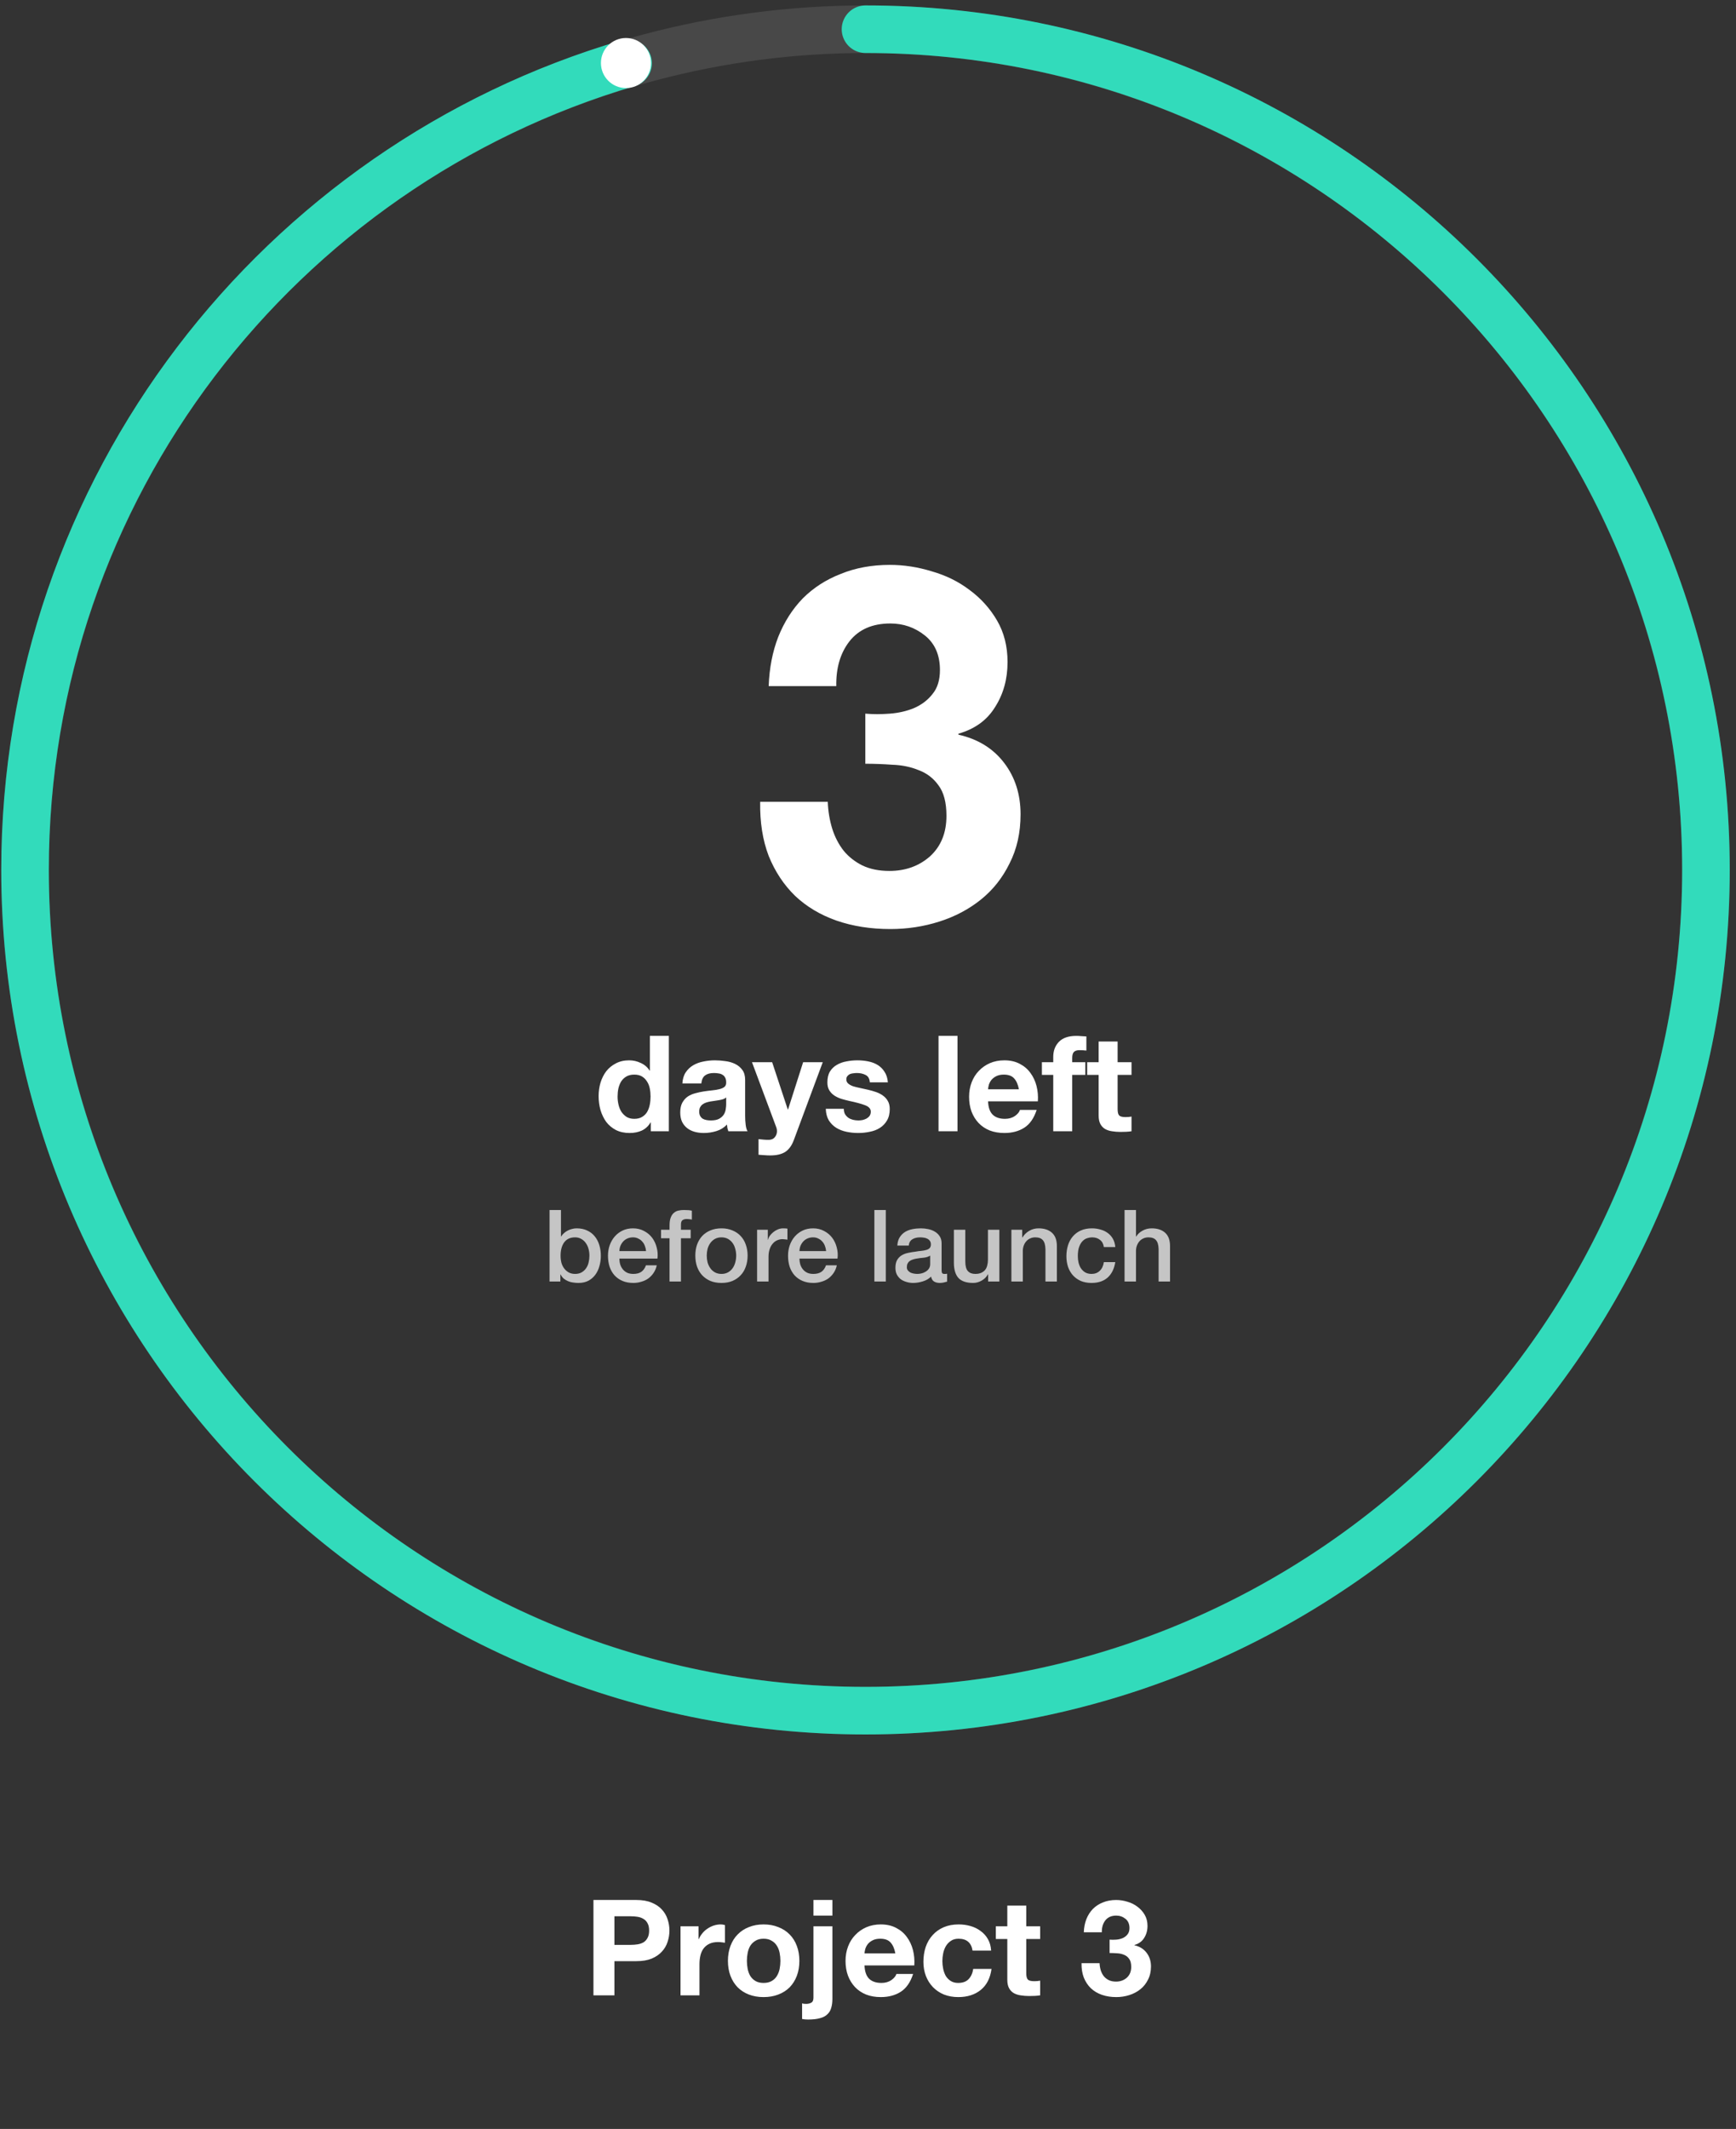 <svg width="208" height="255" viewBox="0 0 208 255" fill="none" xmlns="http://www.w3.org/2000/svg">
<rect x="0" y="0" width="208" height="255" fill="#333333" stroke="none"/>
<circle opacity="0.102" cx="103.7" cy="104.2" r="100.7" stroke="white" stroke-width="5.7"/>
<path d="M75.26 7.572C33.493 19.845 3 58.462 3 104.2C3 159.815 48.085 204.9 103.7 204.9C159.315 204.9 204.4 159.815 204.4 104.2C204.4 48.585 159.315 3.5 103.7 3.5" stroke="#32DBBB" stroke-width="5.7" stroke-linecap="round"/>
<circle cx="75" cy="7.55" r="3" fill="white"/>
<path d="M77.947 131.34C77.947 131.681 77.915 132.012 77.851 132.332C77.787 132.652 77.68 132.94 77.531 133.196C77.382 133.441 77.179 133.639 76.923 133.788C76.678 133.937 76.368 134.012 75.995 134.012C75.643 134.012 75.339 133.937 75.083 133.788C74.838 133.628 74.63 133.425 74.459 133.18C74.299 132.924 74.182 132.636 74.107 132.316C74.032 131.996 73.995 131.676 73.995 131.356C73.995 131.015 74.027 130.689 74.091 130.38C74.166 130.06 74.278 129.777 74.427 129.532C74.587 129.287 74.795 129.089 75.051 128.94C75.307 128.791 75.622 128.716 75.995 128.716C76.368 128.716 76.678 128.791 76.923 128.94C77.168 129.089 77.366 129.287 77.515 129.532C77.675 129.767 77.787 130.044 77.851 130.364C77.915 130.673 77.947 130.999 77.947 131.34ZM77.979 134.444V135.5H80.139V124.076H77.867V128.236H77.835C77.579 127.831 77.227 127.527 76.779 127.324C76.342 127.111 75.878 127.004 75.387 127.004C74.779 127.004 74.246 127.127 73.787 127.372C73.328 127.607 72.944 127.921 72.635 128.316C72.336 128.711 72.107 129.169 71.947 129.692C71.798 130.204 71.723 130.737 71.723 131.292C71.723 131.868 71.798 132.423 71.947 132.956C72.107 133.489 72.336 133.964 72.635 134.38C72.944 134.785 73.334 135.111 73.803 135.356C74.272 135.591 74.816 135.708 75.435 135.708C75.979 135.708 76.464 135.612 76.891 135.42C77.328 135.217 77.68 134.892 77.947 134.444H77.979ZM81.76 129.772C81.792 129.239 81.925 128.796 82.16 128.444C82.395 128.092 82.694 127.809 83.056 127.596C83.419 127.383 83.824 127.233 84.272 127.148C84.731 127.052 85.189 127.004 85.648 127.004C86.064 127.004 86.486 127.036 86.912 127.1C87.339 127.153 87.728 127.265 88.08 127.436C88.432 127.607 88.72 127.847 88.944 128.156C89.168 128.455 89.28 128.855 89.28 129.356V133.66C89.28 134.033 89.302 134.391 89.344 134.732C89.387 135.073 89.462 135.329 89.568 135.5H87.264C87.222 135.372 87.184 135.244 87.152 135.116C87.131 134.977 87.115 134.839 87.104 134.7C86.742 135.073 86.315 135.335 85.824 135.484C85.334 135.633 84.832 135.708 84.32 135.708C83.925 135.708 83.558 135.66 83.216 135.564C82.875 135.468 82.576 135.319 82.32 135.116C82.064 134.913 81.862 134.657 81.712 134.348C81.573 134.039 81.504 133.671 81.504 133.244C81.504 132.775 81.584 132.391 81.744 132.092C81.915 131.783 82.128 131.537 82.384 131.356C82.651 131.175 82.95 131.041 83.28 130.956C83.621 130.86 83.963 130.785 84.304 130.732C84.645 130.679 84.981 130.636 85.312 130.604C85.643 130.572 85.936 130.524 86.192 130.46C86.448 130.396 86.651 130.305 86.8 130.188C86.95 130.06 87.019 129.879 87.008 129.644C87.008 129.399 86.966 129.207 86.88 129.068C86.805 128.919 86.699 128.807 86.56 128.732C86.432 128.647 86.278 128.593 86.096 128.572C85.925 128.54 85.739 128.524 85.536 128.524C85.088 128.524 84.736 128.62 84.48 128.812C84.224 129.004 84.075 129.324 84.032 129.772H81.76ZM87.008 131.452C86.912 131.537 86.79 131.607 86.64 131.66C86.501 131.703 86.347 131.74 86.176 131.772C86.016 131.804 85.846 131.831 85.664 131.852C85.483 131.873 85.302 131.9 85.12 131.932C84.95 131.964 84.779 132.007 84.608 132.06C84.448 132.113 84.304 132.188 84.176 132.284C84.059 132.369 83.963 132.481 83.888 132.62C83.814 132.759 83.776 132.935 83.776 133.148C83.776 133.351 83.814 133.521 83.888 133.66C83.963 133.799 84.064 133.911 84.192 133.996C84.32 134.071 84.469 134.124 84.64 134.156C84.811 134.188 84.987 134.204 85.168 134.204C85.616 134.204 85.963 134.129 86.208 133.98C86.454 133.831 86.635 133.655 86.752 133.452C86.87 133.239 86.939 133.025 86.96 132.812C86.992 132.599 87.008 132.428 87.008 132.3V131.452ZM95.124 136.524L98.58 127.228H96.228L94.42 132.892H94.388L92.516 127.228H90.1L92.996 134.988C93.06 135.148 93.092 135.319 93.092 135.5C93.092 135.745 93.017 135.969 92.868 136.172C92.729 136.375 92.51 136.492 92.212 136.524C91.988 136.535 91.764 136.529 91.54 136.508C91.316 136.487 91.097 136.465 90.884 136.444V138.316C91.118 138.337 91.348 138.353 91.572 138.364C91.806 138.385 92.041 138.396 92.276 138.396C93.054 138.396 93.662 138.252 94.1 137.964C94.537 137.676 94.878 137.196 95.124 136.524ZM101.101 132.812H98.941C98.962 133.367 99.085 133.831 99.309 134.204C99.543 134.567 99.837 134.86 100.189 135.084C100.551 135.308 100.962 135.468 101.421 135.564C101.879 135.66 102.349 135.708 102.829 135.708C103.298 135.708 103.757 135.66 104.205 135.564C104.663 135.479 105.069 135.324 105.421 135.1C105.773 134.876 106.055 134.583 106.269 134.22C106.493 133.847 106.605 133.388 106.605 132.844C106.605 132.46 106.53 132.14 106.381 131.884C106.231 131.617 106.034 131.399 105.789 131.228C105.543 131.047 105.261 130.903 104.941 130.796C104.631 130.689 104.311 130.599 103.981 130.524C103.661 130.449 103.346 130.38 103.037 130.316C102.727 130.252 102.45 130.183 102.205 130.108C101.97 130.023 101.778 129.916 101.629 129.788C101.479 129.66 101.405 129.495 101.405 129.292C101.405 129.121 101.447 128.988 101.533 128.892C101.618 128.785 101.719 128.705 101.837 128.652C101.965 128.599 102.103 128.567 102.253 128.556C102.402 128.535 102.541 128.524 102.669 128.524C103.074 128.524 103.426 128.604 103.725 128.764C104.023 128.913 104.189 129.207 104.221 129.644H106.381C106.338 129.132 106.205 128.711 105.981 128.38C105.767 128.039 105.495 127.767 105.165 127.564C104.834 127.361 104.455 127.217 104.029 127.132C103.613 127.047 103.181 127.004 102.733 127.004C102.285 127.004 101.847 127.047 101.421 127.132C100.994 127.207 100.61 127.345 100.269 127.548C99.927 127.74 99.65 128.007 99.437 128.348C99.234 128.689 99.133 129.127 99.133 129.66C99.133 130.023 99.207 130.332 99.357 130.588C99.506 130.833 99.703 131.041 99.949 131.212C100.194 131.372 100.471 131.505 100.781 131.612C101.101 131.708 101.426 131.793 101.757 131.868C102.567 132.039 103.197 132.209 103.645 132.38C104.103 132.551 104.333 132.807 104.333 133.148C104.333 133.351 104.285 133.521 104.189 133.66C104.093 133.788 103.97 133.895 103.821 133.98C103.682 134.055 103.522 134.113 103.341 134.156C103.17 134.188 103.005 134.204 102.845 134.204C102.621 134.204 102.402 134.177 102.189 134.124C101.986 134.071 101.805 133.991 101.645 133.884C101.485 133.767 101.351 133.623 101.245 133.452C101.149 133.271 101.101 133.057 101.101 132.812ZM112.451 124.076V135.5H114.723V124.076H112.451ZM122.08 130.476H118.384C118.395 130.316 118.427 130.135 118.48 129.932C118.544 129.729 118.646 129.537 118.784 129.356C118.934 129.175 119.126 129.025 119.36 128.908C119.606 128.78 119.91 128.716 120.272 128.716C120.827 128.716 121.238 128.865 121.504 129.164C121.782 129.463 121.974 129.9 122.08 130.476ZM118.384 131.916H124.352C124.395 131.276 124.342 130.663 124.192 130.076C124.043 129.489 123.798 128.967 123.456 128.508C123.126 128.049 122.699 127.687 122.176 127.42C121.654 127.143 121.04 127.004 120.336 127.004C119.707 127.004 119.131 127.116 118.608 127.34C118.096 127.564 117.654 127.873 117.28 128.268C116.907 128.652 116.619 129.111 116.416 129.644C116.214 130.177 116.112 130.753 116.112 131.372C116.112 132.012 116.208 132.599 116.4 133.132C116.603 133.665 116.886 134.124 117.248 134.508C117.611 134.892 118.054 135.191 118.576 135.404C119.099 135.607 119.686 135.708 120.336 135.708C121.275 135.708 122.075 135.495 122.736 135.068C123.398 134.641 123.888 133.932 124.208 132.94H122.208C122.134 133.196 121.931 133.441 121.6 133.676C121.27 133.9 120.875 134.012 120.416 134.012C119.776 134.012 119.286 133.847 118.944 133.516C118.603 133.185 118.416 132.652 118.384 131.916ZM126.196 128.748V135.5H128.468V128.748H130.036V127.228H128.468V126.732C128.468 126.391 128.532 126.151 128.66 126.012C128.799 125.863 129.023 125.788 129.332 125.788C129.62 125.788 129.897 125.804 130.164 125.836V124.14C129.972 124.129 129.775 124.119 129.572 124.108C129.369 124.087 129.167 124.076 128.964 124.076C128.036 124.076 127.343 124.311 126.884 124.78C126.425 125.249 126.196 125.852 126.196 126.588V127.228H124.836V128.748H126.196ZM133.908 127.228V124.748H131.636V127.228H130.26V128.748H131.636V133.628C131.636 134.044 131.705 134.38 131.844 134.636C131.983 134.892 132.169 135.089 132.404 135.228C132.649 135.367 132.927 135.457 133.236 135.5C133.556 135.553 133.892 135.58 134.244 135.58C134.468 135.58 134.697 135.575 134.932 135.564C135.167 135.553 135.38 135.532 135.572 135.5V133.74C135.465 133.761 135.353 133.777 135.236 133.788C135.119 133.799 134.996 133.804 134.868 133.804C134.484 133.804 134.228 133.74 134.1 133.612C133.972 133.484 133.908 133.228 133.908 132.844V128.748H135.572V127.228H133.908Z" fill="white"/>
<path d="M65.846 144.932H67.214V148.1H67.238C67.334 147.948 67.45 147.812 67.586 147.692C67.722 147.572 67.87 147.472 68.03 147.392C68.198 147.304 68.37 147.24 68.546 147.2C68.73 147.152 68.91 147.128 69.086 147.128C69.574 147.128 69.998 147.216 70.358 147.392C70.726 147.56 71.03 147.796 71.27 148.1C71.51 148.396 71.69 148.744 71.81 149.144C71.93 149.544 71.99 149.972 71.99 150.428C71.99 150.844 71.934 151.248 71.822 151.64C71.718 152.032 71.554 152.38 71.33 152.684C71.114 152.98 70.838 153.22 70.502 153.404C70.166 153.58 69.77 153.668 69.314 153.668C69.106 153.668 68.894 153.652 68.678 153.62C68.47 153.596 68.27 153.544 68.078 153.464C67.886 153.384 67.71 153.28 67.55 153.152C67.398 153.024 67.27 152.856 67.166 152.648H67.142V153.5H65.846V144.932ZM70.622 150.404C70.622 150.124 70.586 149.852 70.514 149.588C70.442 149.324 70.334 149.092 70.19 148.892C70.046 148.684 69.866 148.52 69.65 148.4C69.434 148.272 69.186 148.208 68.906 148.208C68.33 148.208 67.894 148.408 67.598 148.808C67.31 149.208 67.166 149.74 67.166 150.404C67.166 150.716 67.202 151.008 67.274 151.28C67.354 151.544 67.47 151.772 67.622 151.964C67.774 152.156 67.954 152.308 68.162 152.42C68.378 152.532 68.626 152.588 68.906 152.588C69.218 152.588 69.482 152.524 69.698 152.396C69.914 152.268 70.09 152.104 70.226 151.904C70.37 151.696 70.47 151.464 70.526 151.208C70.59 150.944 70.622 150.676 70.622 150.404ZM77.406 149.852C77.39 149.636 77.342 149.428 77.262 149.228C77.19 149.028 77.086 148.856 76.95 148.712C76.822 148.56 76.662 148.44 76.47 148.352C76.286 148.256 76.078 148.208 75.846 148.208C75.606 148.208 75.386 148.252 75.186 148.34C74.994 148.42 74.826 148.536 74.682 148.688C74.546 148.832 74.434 149.004 74.346 149.204C74.266 149.404 74.222 149.62 74.214 149.852H77.406ZM74.214 150.752C74.214 150.992 74.246 151.224 74.31 151.448C74.382 151.672 74.486 151.868 74.622 152.036C74.758 152.204 74.93 152.34 75.138 152.444C75.346 152.54 75.594 152.588 75.882 152.588C76.282 152.588 76.602 152.504 76.842 152.336C77.09 152.16 77.274 151.9 77.394 151.556H78.69C78.618 151.892 78.494 152.192 78.318 152.456C78.142 152.72 77.93 152.944 77.682 153.128C77.434 153.304 77.154 153.436 76.842 153.524C76.538 153.62 76.218 153.668 75.882 153.668C75.394 153.668 74.962 153.588 74.586 153.428C74.21 153.268 73.89 153.044 73.626 152.756C73.37 152.468 73.174 152.124 73.038 151.724C72.91 151.324 72.846 150.884 72.846 150.404C72.846 149.964 72.914 149.548 73.05 149.156C73.194 148.756 73.394 148.408 73.65 148.112C73.914 147.808 74.23 147.568 74.598 147.392C74.966 147.216 75.382 147.128 75.846 147.128C76.334 147.128 76.77 147.232 77.154 147.44C77.546 147.64 77.87 147.908 78.126 148.244C78.382 148.58 78.566 148.968 78.678 149.408C78.798 149.84 78.83 150.288 78.774 150.752H74.214ZM79.202 147.296H80.222V146.78C80.222 146.388 80.27 146.072 80.366 145.832C80.462 145.584 80.59 145.396 80.75 145.268C80.91 145.132 81.09 145.044 81.29 145.004C81.498 144.956 81.714 144.932 81.938 144.932C82.378 144.932 82.698 144.96 82.898 145.016V146.084C82.81 146.06 82.714 146.044 82.61 146.036C82.514 146.02 82.398 146.012 82.262 146.012C82.078 146.012 81.918 146.056 81.782 146.144C81.654 146.232 81.59 146.404 81.59 146.66V147.296H82.754V148.316H81.59V153.5H80.222V148.316H79.202V147.296ZM86.443 153.668C85.947 153.668 85.503 153.588 85.111 153.428C84.727 153.26 84.399 153.032 84.127 152.744C83.863 152.456 83.659 152.112 83.515 151.712C83.379 151.312 83.311 150.872 83.311 150.392C83.311 149.92 83.379 149.484 83.515 149.084C83.659 148.684 83.863 148.34 84.127 148.052C84.399 147.764 84.727 147.54 85.111 147.38C85.503 147.212 85.947 147.128 86.443 147.128C86.939 147.128 87.379 147.212 87.763 147.38C88.155 147.54 88.483 147.764 88.747 148.052C89.019 148.34 89.223 148.684 89.359 149.084C89.503 149.484 89.575 149.92 89.575 150.392C89.575 150.872 89.503 151.312 89.359 151.712C89.223 152.112 89.019 152.456 88.747 152.744C88.483 153.032 88.155 153.26 87.763 153.428C87.379 153.588 86.939 153.668 86.443 153.668ZM86.443 152.588C86.747 152.588 87.011 152.524 87.235 152.396C87.459 152.268 87.643 152.1 87.787 151.892C87.931 151.684 88.035 151.452 88.099 151.196C88.171 150.932 88.207 150.664 88.207 150.392C88.207 150.128 88.171 149.864 88.099 149.6C88.035 149.336 87.931 149.104 87.787 148.904C87.643 148.696 87.459 148.528 87.235 148.4C87.011 148.272 86.747 148.208 86.443 148.208C86.139 148.208 85.875 148.272 85.651 148.4C85.427 148.528 85.243 148.696 85.099 148.904C84.955 149.104 84.847 149.336 84.775 149.6C84.711 149.864 84.679 150.128 84.679 150.392C84.679 150.664 84.711 150.932 84.775 151.196C84.847 151.452 84.955 151.684 85.099 151.892C85.243 152.1 85.427 152.268 85.651 152.396C85.875 152.524 86.139 152.588 86.443 152.588ZM90.712 147.296H91.996V148.496H92.02C92.06 148.328 92.136 148.164 92.248 148.004C92.368 147.844 92.508 147.7 92.668 147.572C92.836 147.436 93.02 147.328 93.22 147.248C93.42 147.168 93.624 147.128 93.832 147.128C93.992 147.128 94.1 147.132 94.156 147.14C94.22 147.148 94.284 147.156 94.348 147.164V148.484C94.252 148.468 94.152 148.456 94.048 148.448C93.952 148.432 93.856 148.424 93.76 148.424C93.528 148.424 93.308 148.472 93.1 148.568C92.9 148.656 92.724 148.792 92.572 148.976C92.42 149.152 92.3 149.372 92.212 149.636C92.124 149.9 92.08 150.204 92.08 150.548V153.5H90.712V147.296ZM98.98 149.852C98.964 149.636 98.916 149.428 98.836 149.228C98.764 149.028 98.66 148.856 98.524 148.712C98.396 148.56 98.236 148.44 98.044 148.352C97.86 148.256 97.652 148.208 97.42 148.208C97.18 148.208 96.96 148.252 96.76 148.34C96.568 148.42 96.4 148.536 96.256 148.688C96.12 148.832 96.008 149.004 95.92 149.204C95.84 149.404 95.796 149.62 95.788 149.852H98.98ZM95.788 150.752C95.788 150.992 95.82 151.224 95.884 151.448C95.956 151.672 96.06 151.868 96.196 152.036C96.332 152.204 96.504 152.34 96.712 152.444C96.92 152.54 97.168 152.588 97.456 152.588C97.856 152.588 98.176 152.504 98.416 152.336C98.664 152.16 98.848 151.9 98.968 151.556H100.264C100.192 151.892 100.068 152.192 99.892 152.456C99.716 152.72 99.504 152.944 99.256 153.128C99.008 153.304 98.728 153.436 98.416 153.524C98.112 153.62 97.792 153.668 97.456 153.668C96.968 153.668 96.536 153.588 96.16 153.428C95.784 153.268 95.464 153.044 95.2 152.756C94.944 152.468 94.748 152.124 94.612 151.724C94.484 151.324 94.42 150.884 94.42 150.404C94.42 149.964 94.488 149.548 94.624 149.156C94.768 148.756 94.968 148.408 95.224 148.112C95.488 147.808 95.804 147.568 96.172 147.392C96.54 147.216 96.956 147.128 97.42 147.128C97.908 147.128 98.344 147.232 98.728 147.44C99.12 147.64 99.444 147.908 99.7 148.244C99.956 148.58 100.14 148.968 100.252 149.408C100.372 149.84 100.404 150.288 100.348 150.752H95.788ZM104.764 144.932H106.132V153.5H104.764V144.932ZM112.818 152.12C112.818 152.288 112.838 152.408 112.878 152.48C112.926 152.552 113.014 152.588 113.142 152.588C113.182 152.588 113.23 152.588 113.286 152.588C113.342 152.588 113.406 152.58 113.478 152.564V153.512C113.43 153.528 113.366 153.544 113.286 153.56C113.214 153.584 113.138 153.604 113.058 153.62C112.978 153.636 112.898 153.648 112.818 153.656C112.738 153.664 112.67 153.668 112.614 153.668C112.334 153.668 112.102 153.612 111.918 153.5C111.734 153.388 111.614 153.192 111.558 152.912C111.286 153.176 110.95 153.368 110.55 153.488C110.158 153.608 109.778 153.668 109.41 153.668C109.13 153.668 108.862 153.628 108.606 153.548C108.35 153.476 108.122 153.368 107.922 153.224C107.73 153.072 107.574 152.884 107.454 152.66C107.342 152.428 107.286 152.16 107.286 151.856C107.286 151.472 107.354 151.16 107.49 150.92C107.634 150.68 107.818 150.492 108.042 150.356C108.274 150.22 108.53 150.124 108.81 150.068C109.098 150.004 109.386 149.956 109.674 149.924C109.922 149.876 110.158 149.844 110.382 149.828C110.606 149.804 110.802 149.768 110.97 149.72C111.146 149.672 111.282 149.6 111.378 149.504C111.482 149.4 111.534 149.248 111.534 149.048C111.534 148.872 111.49 148.728 111.402 148.616C111.322 148.504 111.218 148.42 111.09 148.364C110.97 148.3 110.834 148.26 110.682 148.244C110.53 148.22 110.386 148.208 110.25 148.208C109.866 148.208 109.55 148.288 109.302 148.448C109.054 148.608 108.914 148.856 108.882 149.192H107.514C107.538 148.792 107.634 148.46 107.802 148.196C107.97 147.932 108.182 147.72 108.438 147.56C108.702 147.4 108.998 147.288 109.326 147.224C109.654 147.16 109.99 147.128 110.334 147.128C110.638 147.128 110.938 147.16 111.234 147.224C111.53 147.288 111.794 147.392 112.026 147.536C112.266 147.68 112.458 147.868 112.602 148.1C112.746 148.324 112.818 148.6 112.818 148.928V152.12ZM111.45 150.392C111.242 150.528 110.986 150.612 110.682 150.644C110.378 150.668 110.074 150.708 109.77 150.764C109.626 150.788 109.486 150.824 109.35 150.872C109.214 150.912 109.094 150.972 108.99 151.052C108.886 151.124 108.802 151.224 108.738 151.352C108.682 151.472 108.654 151.62 108.654 151.796C108.654 151.948 108.698 152.076 108.786 152.18C108.874 152.284 108.978 152.368 109.098 152.432C109.226 152.488 109.362 152.528 109.506 152.552C109.658 152.576 109.794 152.588 109.914 152.588C110.066 152.588 110.23 152.568 110.406 152.528C110.582 152.488 110.746 152.42 110.898 152.324C111.058 152.228 111.19 152.108 111.294 151.964C111.398 151.812 111.45 151.628 111.45 151.412V150.392ZM119.738 153.5H118.394V152.636H118.37C118.202 152.948 117.95 153.2 117.614 153.392C117.286 153.576 116.95 153.668 116.606 153.668C115.79 153.668 115.198 153.468 114.83 153.068C114.47 152.66 114.29 152.048 114.29 151.232V147.296H115.658V151.1C115.658 151.644 115.762 152.028 115.97 152.252C116.178 152.476 116.47 152.588 116.846 152.588C117.134 152.588 117.374 152.544 117.566 152.456C117.758 152.368 117.914 152.252 118.034 152.108C118.154 151.956 118.238 151.776 118.286 151.568C118.342 151.36 118.37 151.136 118.37 150.896V147.296H119.738V153.5ZM121.181 147.296H122.477V148.208L122.501 148.232C122.709 147.888 122.981 147.62 123.317 147.428C123.653 147.228 124.025 147.128 124.433 147.128C125.113 147.128 125.649 147.304 126.041 147.656C126.433 148.008 126.629 148.536 126.629 149.24V153.5H125.261V149.6C125.245 149.112 125.141 148.76 124.949 148.544C124.757 148.32 124.457 148.208 124.049 148.208C123.817 148.208 123.609 148.252 123.425 148.34C123.241 148.42 123.085 148.536 122.957 148.688C122.829 148.832 122.729 149.004 122.657 149.204C122.585 149.404 122.549 149.616 122.549 149.84V153.5H121.181V147.296ZM132.26 149.372C132.204 148.988 132.048 148.7 131.792 148.508C131.544 148.308 131.228 148.208 130.844 148.208C130.668 148.208 130.48 148.24 130.28 148.304C130.08 148.36 129.896 148.472 129.728 148.64C129.56 148.8 129.42 149.028 129.308 149.324C129.196 149.612 129.14 149.992 129.14 150.464C129.14 150.72 129.168 150.976 129.224 151.232C129.288 151.488 129.384 151.716 129.512 151.916C129.648 152.116 129.82 152.28 130.028 152.408C130.236 152.528 130.488 152.588 130.784 152.588C131.184 152.588 131.512 152.464 131.768 152.216C132.032 151.968 132.196 151.62 132.26 151.172H133.628C133.5 151.98 133.192 152.6 132.704 153.032C132.224 153.456 131.584 153.668 130.784 153.668C130.296 153.668 129.864 153.588 129.488 153.428C129.12 153.26 128.808 153.036 128.552 152.756C128.296 152.468 128.1 152.128 127.964 151.736C127.836 151.344 127.772 150.92 127.772 150.464C127.772 150 127.836 149.564 127.964 149.156C128.092 148.748 128.284 148.396 128.54 148.1C128.796 147.796 129.112 147.56 129.488 147.392C129.872 147.216 130.32 147.128 130.832 147.128C131.192 147.128 131.532 147.176 131.852 147.272C132.18 147.36 132.468 147.496 132.716 147.68C132.972 147.864 133.18 148.096 133.34 148.376C133.5 148.656 133.596 148.988 133.628 149.372H132.26ZM134.74 144.932H136.108V148.112H136.132C136.3 147.832 136.548 147.6 136.876 147.416C137.212 147.224 137.584 147.128 137.992 147.128C138.672 147.128 139.208 147.304 139.6 147.656C139.992 148.008 140.188 148.536 140.188 149.24V153.5H138.82V149.6C138.804 149.112 138.7 148.76 138.508 148.544C138.316 148.32 138.016 148.208 137.608 148.208C137.376 148.208 137.168 148.252 136.984 148.34C136.8 148.42 136.644 148.536 136.516 148.688C136.388 148.832 136.288 149.004 136.216 149.204C136.144 149.404 136.108 149.616 136.108 149.84V153.5H134.74V144.932Z" fill="#C5C5C5"/>
<path d="M103.68 85.48V91.48C104.72 91.48 105.8 91.52 106.92 91.6C108.08 91.64 109.14 91.86 110.1 92.26C111.06 92.62 111.84 93.22 112.44 94.06C113.08 94.9 113.4 96.12 113.4 97.72C113.4 99.76 112.74 101.38 111.42 102.58C110.1 103.74 108.48 104.32 106.56 104.32C105.32 104.32 104.24 104.1 103.32 103.66C102.44 103.22 101.7 102.64 101.1 101.92C100.5 101.16 100.04 100.28 99.72 99.28C99.4 98.24 99.22 97.16 99.18 96.04H91.08C91.04 98.48 91.38 100.64 92.1 102.52C92.86 104.4 93.92 106 95.28 107.32C96.64 108.6 98.28 109.58 100.2 110.26C102.16 110.94 104.32 111.28 106.68 111.28C108.72 111.28 110.68 110.98 112.56 110.38C114.44 109.78 116.1 108.9 117.54 107.74C118.98 106.58 120.12 105.14 120.96 103.42C121.84 101.7 122.28 99.74 122.28 97.54C122.28 95.14 121.62 93.08 120.3 91.36C118.98 89.64 117.16 88.52 114.84 88V87.88C116.8 87.32 118.26 86.26 119.22 84.7C120.22 83.14 120.72 81.34 120.72 79.3C120.72 77.42 120.3 75.76 119.46 74.32C118.62 72.88 117.52 71.66 116.16 70.66C114.84 69.66 113.34 68.92 111.66 68.44C109.98 67.92 108.3 67.66 106.62 67.66C104.46 67.66 102.5 68.02 100.74 68.74C98.98 69.42 97.46 70.4 96.18 71.68C94.94 72.96 93.96 74.5 93.24 76.3C92.56 78.06 92.18 80.02 92.1 82.18H100.2C100.16 80.02 100.68 78.24 101.76 76.84C102.88 75.4 104.52 74.68 106.68 74.68C108.24 74.68 109.62 75.16 110.82 76.12C112.02 77.08 112.62 78.46 112.62 80.26C112.62 81.46 112.32 82.42 111.72 83.14C111.16 83.86 110.42 84.42 109.5 84.82C108.62 85.18 107.66 85.4 106.62 85.48C105.58 85.56 104.6 85.56 103.68 85.48Z" fill="white"/>
<path d="M73.616 232.952V229.528H75.568C75.856 229.528 76.133 229.549 76.4 229.592C76.667 229.635 76.901 229.72 77.104 229.848C77.307 229.965 77.467 230.136 77.584 230.36C77.712 230.584 77.776 230.877 77.776 231.24C77.776 231.603 77.712 231.896 77.584 232.12C77.467 232.344 77.307 232.52 77.104 232.648C76.901 232.765 76.667 232.845 76.4 232.888C76.133 232.931 75.856 232.952 75.568 232.952H73.616ZM71.104 227.576V239H73.616V234.904H76.256C76.971 234.904 77.579 234.803 78.08 234.6C78.581 234.387 78.987 234.109 79.296 233.768C79.616 233.427 79.845 233.037 79.984 232.6C80.133 232.152 80.208 231.699 80.208 231.24C80.208 230.771 80.133 230.317 79.984 229.88C79.845 229.443 79.616 229.053 79.296 228.712C78.987 228.371 78.581 228.099 78.08 227.896C77.579 227.683 76.971 227.576 76.256 227.576H71.104ZM81.536 230.728V239H83.808V235.272C83.808 234.899 83.845 234.552 83.92 234.232C83.995 233.912 84.117 233.635 84.288 233.4C84.469 233.155 84.704 232.963 84.992 232.824C85.28 232.685 85.632 232.616 86.048 232.616C86.186 232.616 86.331 232.627 86.48 232.648C86.629 232.659 86.757 232.675 86.864 232.696V230.584C86.683 230.531 86.517 230.504 86.368 230.504C86.08 230.504 85.802 230.547 85.536 230.632C85.269 230.717 85.019 230.84 84.784 231C84.549 231.149 84.341 231.336 84.16 231.56C83.978 231.773 83.835 232.008 83.728 232.264H83.696V230.728H81.536ZM89.489 234.872C89.489 234.541 89.521 234.216 89.585 233.896C89.649 233.576 89.756 233.293 89.905 233.048C90.065 232.803 90.273 232.605 90.529 232.456C90.785 232.296 91.105 232.216 91.489 232.216C91.873 232.216 92.193 232.296 92.449 232.456C92.716 232.605 92.924 232.803 93.073 233.048C93.233 233.293 93.345 233.576 93.409 233.896C93.473 234.216 93.505 234.541 93.505 234.872C93.505 235.203 93.473 235.528 93.409 235.848C93.345 236.157 93.233 236.44 93.073 236.696C92.924 236.941 92.716 237.139 92.449 237.288C92.193 237.437 91.873 237.512 91.489 237.512C91.105 237.512 90.785 237.437 90.529 237.288C90.273 237.139 90.065 236.941 89.905 236.696C89.756 236.44 89.649 236.157 89.585 235.848C89.521 235.528 89.489 235.203 89.489 234.872ZM87.217 234.872C87.217 235.533 87.319 236.131 87.521 236.664C87.724 237.197 88.012 237.656 88.385 238.04C88.759 238.413 89.207 238.701 89.729 238.904C90.252 239.107 90.839 239.208 91.489 239.208C92.14 239.208 92.727 239.107 93.249 238.904C93.783 238.701 94.236 238.413 94.609 238.04C94.983 237.656 95.271 237.197 95.473 236.664C95.676 236.131 95.777 235.533 95.777 234.872C95.777 234.211 95.676 233.613 95.473 233.08C95.271 232.536 94.983 232.077 94.609 231.704C94.236 231.32 93.783 231.027 93.249 230.824C92.727 230.611 92.14 230.504 91.489 230.504C90.839 230.504 90.252 230.611 89.729 230.824C89.207 231.027 88.759 231.32 88.385 231.704C88.012 232.077 87.724 232.536 87.521 233.08C87.319 233.613 87.217 234.211 87.217 234.872ZM99.735 229.448V227.576H97.463V229.448H99.735ZM96.103 239.96V241.832C96.316 241.875 96.556 241.896 96.823 241.896C97.399 241.896 97.873 241.843 98.247 241.736C98.62 241.64 98.913 241.485 99.127 241.272C99.351 241.069 99.505 240.813 99.591 240.504C99.687 240.195 99.735 239.827 99.735 239.4V230.728H97.463V239.288C97.463 239.597 97.372 239.795 97.191 239.88C97.02 239.976 96.817 240.024 96.583 240.024C96.38 240.024 96.22 240.003 96.103 239.96ZM107.276 233.976H103.58C103.59 233.816 103.622 233.635 103.676 233.432C103.74 233.229 103.841 233.037 103.98 232.856C104.129 232.675 104.321 232.525 104.556 232.408C104.801 232.28 105.105 232.216 105.468 232.216C106.022 232.216 106.433 232.365 106.7 232.664C106.977 232.963 107.169 233.4 107.276 233.976ZM103.58 235.416H109.548C109.59 234.776 109.537 234.163 109.388 233.576C109.238 232.989 108.993 232.467 108.652 232.008C108.321 231.549 107.894 231.187 107.372 230.92C106.849 230.643 106.236 230.504 105.532 230.504C104.902 230.504 104.326 230.616 103.804 230.84C103.292 231.064 102.849 231.373 102.476 231.768C102.102 232.152 101.814 232.611 101.612 233.144C101.409 233.677 101.308 234.253 101.308 234.872C101.308 235.512 101.404 236.099 101.596 236.632C101.798 237.165 102.081 237.624 102.444 238.008C102.806 238.392 103.249 238.691 103.772 238.904C104.294 239.107 104.881 239.208 105.532 239.208C106.47 239.208 107.27 238.995 107.932 238.568C108.593 238.141 109.084 237.432 109.404 236.44H107.404C107.329 236.696 107.126 236.941 106.796 237.176C106.465 237.4 106.07 237.512 105.612 237.512C104.972 237.512 104.481 237.347 104.14 237.016C103.798 236.685 103.612 236.152 103.58 235.416ZM116.527 233.64H118.751C118.719 233.107 118.591 232.648 118.367 232.264C118.143 231.869 117.85 231.544 117.487 231.288C117.135 231.021 116.73 230.824 116.271 230.696C115.823 230.568 115.354 230.504 114.863 230.504C114.191 230.504 113.594 230.616 113.071 230.84C112.549 231.064 112.106 231.379 111.743 231.784C111.381 232.179 111.103 232.653 110.911 233.208C110.73 233.752 110.639 234.344 110.639 234.984C110.639 235.603 110.741 236.173 110.943 236.696C111.146 237.208 111.429 237.651 111.791 238.024C112.154 238.397 112.591 238.691 113.103 238.904C113.626 239.107 114.197 239.208 114.815 239.208C115.914 239.208 116.815 238.92 117.519 238.344C118.223 237.768 118.65 236.931 118.799 235.832H116.607C116.533 236.344 116.346 236.755 116.047 237.064C115.759 237.363 115.343 237.512 114.799 237.512C114.447 237.512 114.149 237.432 113.903 237.272C113.658 237.112 113.461 236.909 113.311 236.664C113.173 236.408 113.071 236.125 113.007 235.816C112.943 235.507 112.911 235.203 112.911 234.904C112.911 234.595 112.943 234.285 113.007 233.976C113.071 233.656 113.178 233.368 113.327 233.112C113.487 232.845 113.69 232.632 113.935 232.472C114.181 232.301 114.485 232.216 114.847 232.216C115.818 232.216 116.378 232.691 116.527 233.64ZM122.963 230.728V228.248H120.691V230.728H119.315V232.248H120.691V237.128C120.691 237.544 120.76 237.88 120.899 238.136C121.037 238.392 121.224 238.589 121.459 238.728C121.704 238.867 121.981 238.957 122.291 239C122.611 239.053 122.947 239.08 123.299 239.08C123.523 239.08 123.752 239.075 123.987 239.064C124.221 239.053 124.435 239.032 124.627 239V237.24C124.52 237.261 124.408 237.277 124.291 237.288C124.173 237.299 124.051 237.304 123.923 237.304C123.539 237.304 123.283 237.24 123.155 237.112C123.027 236.984 122.963 236.728 122.963 236.344V232.248H124.627V230.728H122.963ZM132.945 232.328V233.928C133.222 233.928 133.51 233.939 133.809 233.96C134.118 233.971 134.401 234.029 134.657 234.136C134.913 234.232 135.121 234.392 135.281 234.616C135.452 234.84 135.537 235.165 135.537 235.592C135.537 236.136 135.361 236.568 135.009 236.888C134.657 237.197 134.225 237.352 133.713 237.352C133.382 237.352 133.094 237.293 132.849 237.176C132.614 237.059 132.417 236.904 132.257 236.712C132.097 236.509 131.974 236.275 131.889 236.008C131.804 235.731 131.756 235.443 131.745 235.144H129.585C129.574 235.795 129.665 236.371 129.857 236.872C130.06 237.373 130.342 237.8 130.705 238.152C131.068 238.493 131.505 238.755 132.017 238.936C132.54 239.117 133.116 239.208 133.745 239.208C134.289 239.208 134.812 239.128 135.313 238.968C135.814 238.808 136.257 238.573 136.641 238.264C137.025 237.955 137.329 237.571 137.553 237.112C137.788 236.653 137.905 236.131 137.905 235.544C137.905 234.904 137.729 234.355 137.377 233.896C137.025 233.437 136.54 233.139 135.921 233V232.968C136.444 232.819 136.833 232.536 137.089 232.12C137.356 231.704 137.489 231.224 137.489 230.68C137.489 230.179 137.377 229.736 137.153 229.352C136.929 228.968 136.636 228.643 136.273 228.376C135.921 228.109 135.521 227.912 135.073 227.784C134.625 227.645 134.177 227.576 133.729 227.576C133.153 227.576 132.63 227.672 132.161 227.864C131.692 228.045 131.286 228.307 130.945 228.648C130.614 228.989 130.353 229.4 130.161 229.88C129.98 230.349 129.878 230.872 129.857 231.448H132.017C132.006 230.872 132.145 230.397 132.433 230.024C132.732 229.64 133.169 229.448 133.745 229.448C134.161 229.448 134.529 229.576 134.849 229.832C135.169 230.088 135.329 230.456 135.329 230.936C135.329 231.256 135.249 231.512 135.089 231.704C134.94 231.896 134.742 232.045 134.497 232.152C134.262 232.248 134.006 232.307 133.729 232.328C133.452 232.349 133.19 232.349 132.945 232.328Z" fill="white"/>
</svg>
